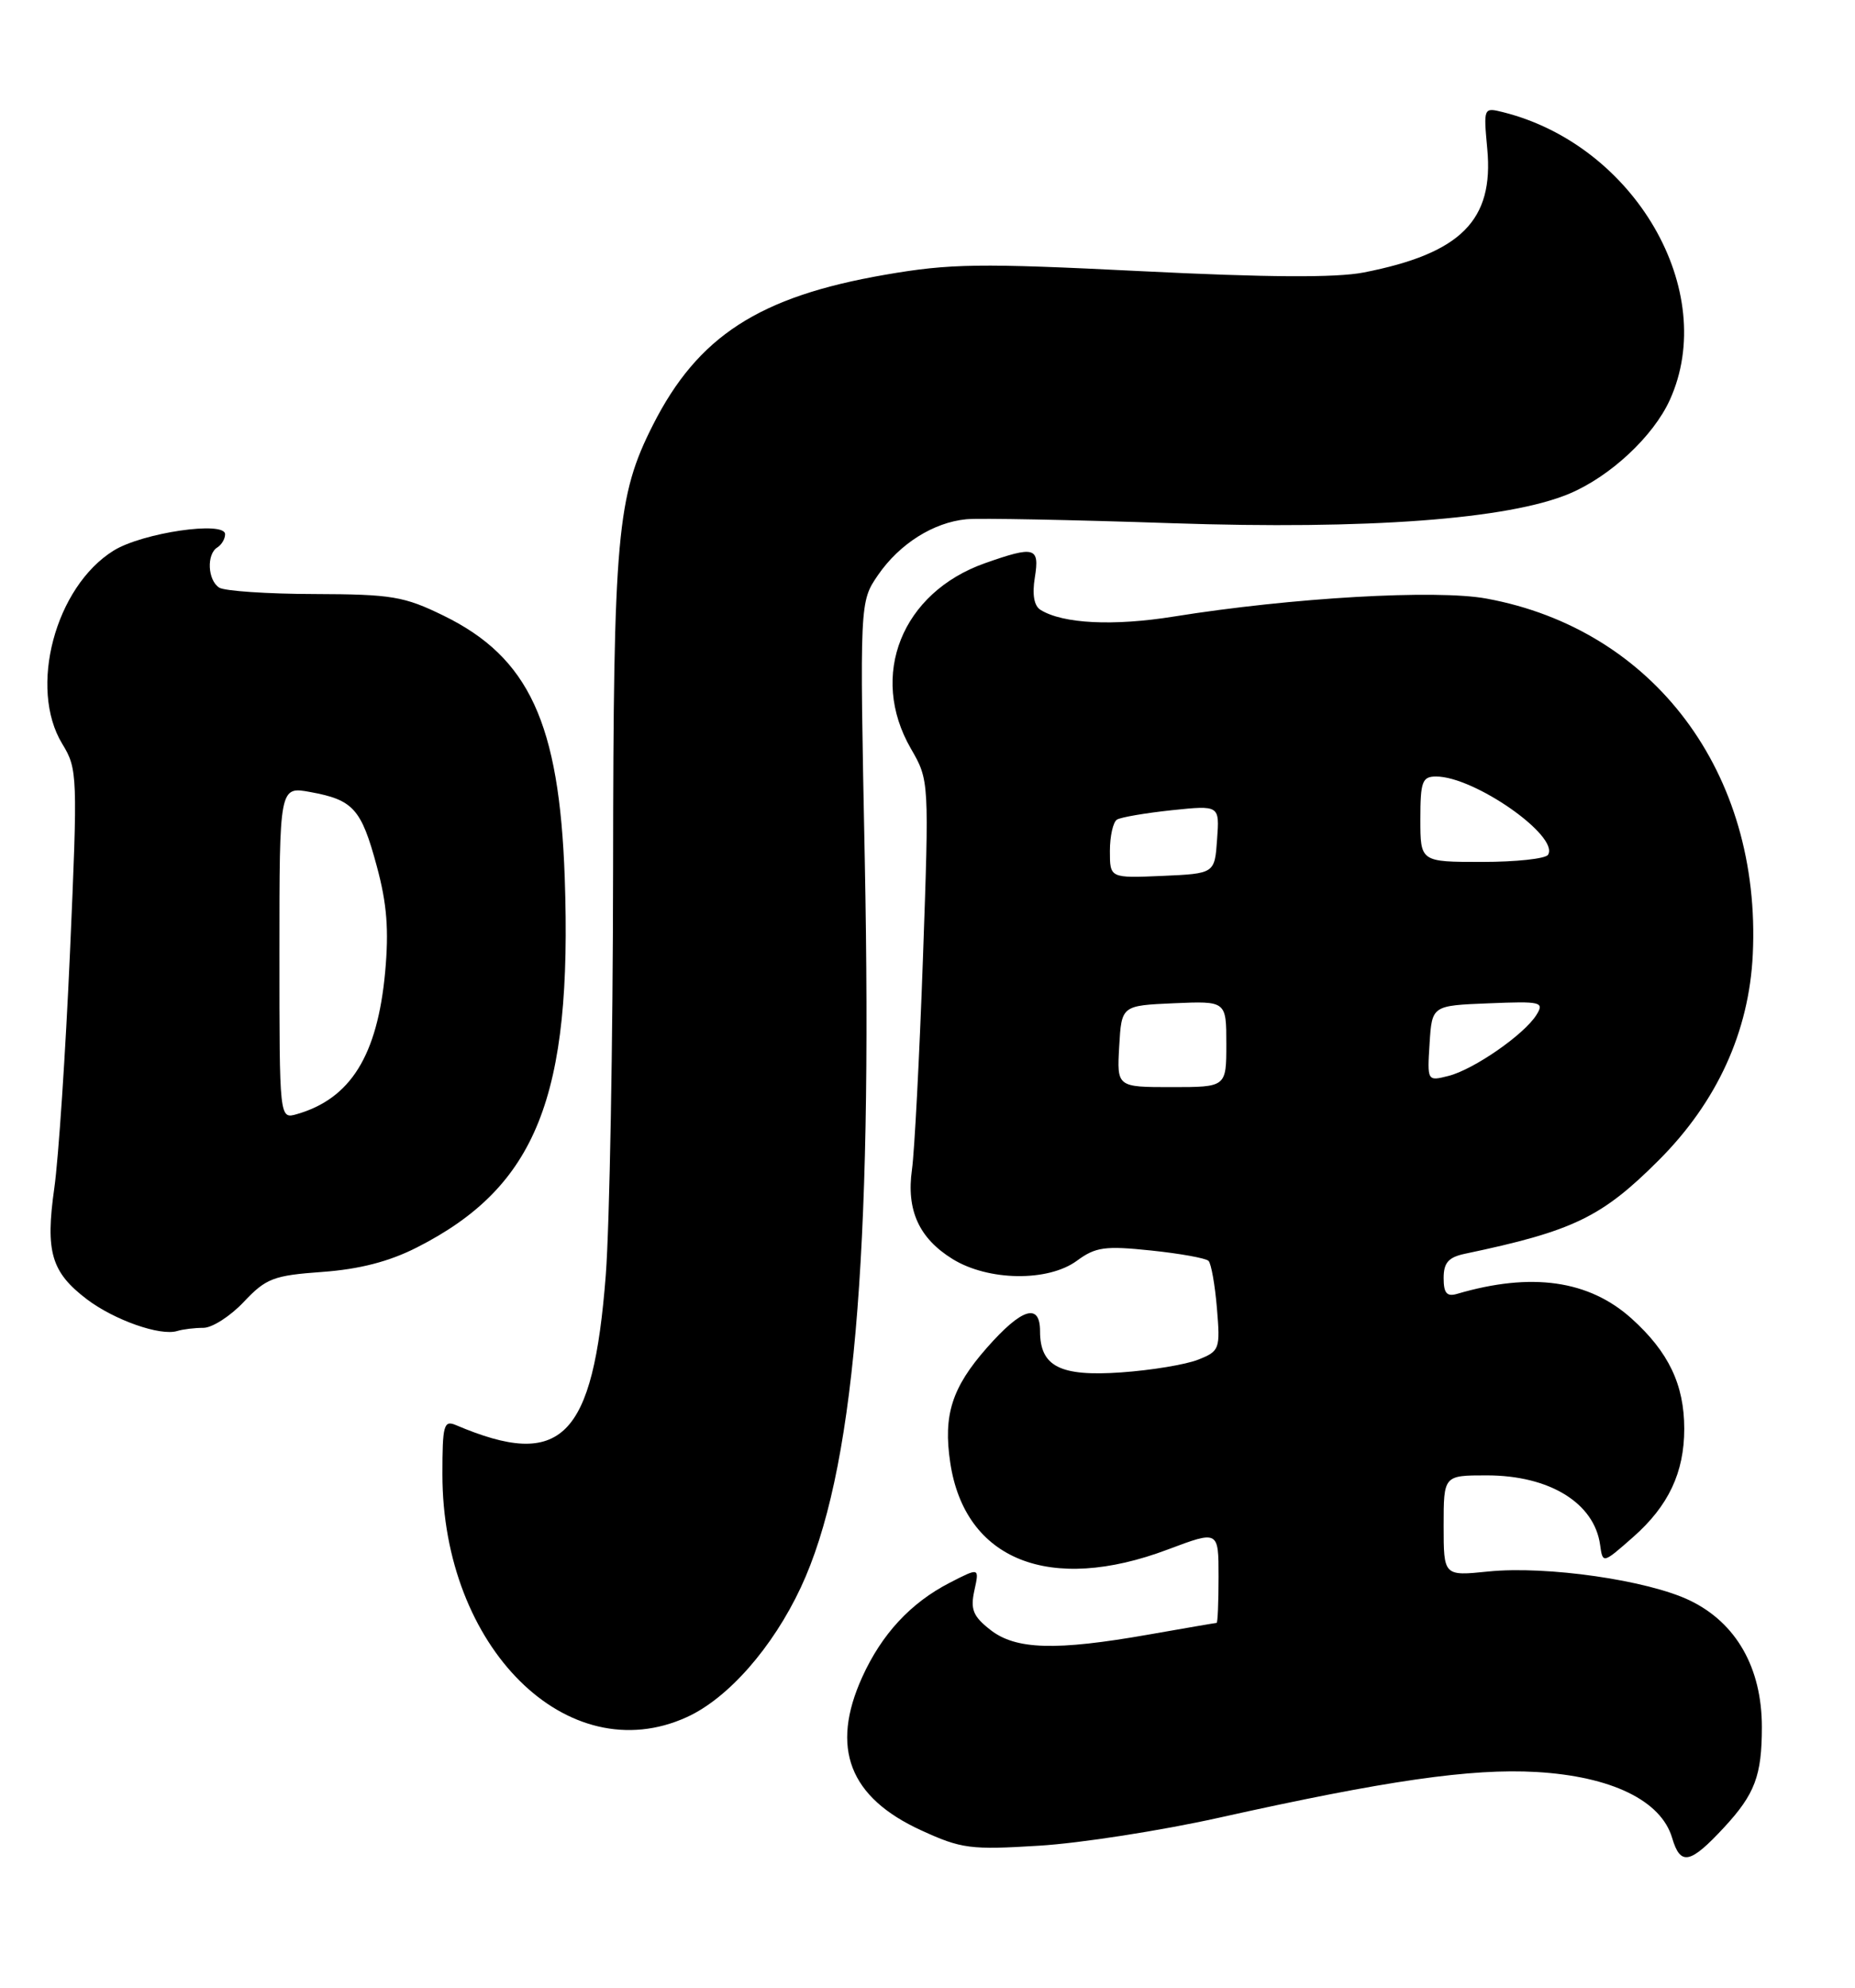 <?xml version="1.0" encoding="UTF-8" standalone="no"?>
<!DOCTYPE svg PUBLIC "-//W3C//DTD SVG 1.1//EN" "http://www.w3.org/Graphics/SVG/1.1/DTD/svg11.dtd" >
<svg xmlns="http://www.w3.org/2000/svg" xmlns:xlink="http://www.w3.org/1999/xlink" version="1.1" viewBox="0 0 239 256">
 <g >
 <path fill="currentColor"
d=" M 222.13 235.34 C 226.11 231.04 227.00 228.67 227.00 222.40 C 227.00 214.80 223.71 209.00 217.74 206.12 C 212.33 203.50 199.25 201.62 191.75 202.38 C 186.00 202.97 186.00 202.97 186.00 196.48 C 186.00 190.00 186.00 190.00 191.55 190.00 C 199.62 190.00 205.41 193.54 206.16 198.95 C 206.50 201.39 206.50 201.39 210.40 197.96 C 214.97 193.94 217.00 189.64 217.00 184.00 C 217.00 178.33 214.99 174.11 210.23 169.82 C 204.73 164.86 197.33 163.81 187.75 166.62 C 186.41 167.02 186.00 166.54 186.00 164.59 C 186.00 162.61 186.62 161.91 188.75 161.46 C 202.70 158.53 206.36 156.77 213.72 149.41 C 221.22 141.91 225.36 132.87 225.83 122.91 C 226.95 99.56 213.11 81.06 191.54 77.09 C 185.06 75.89 166.45 76.96 151.24 79.40 C 143.44 80.65 136.95 80.33 134.06 78.54 C 133.23 78.03 132.97 76.56 133.33 74.37 C 133.96 70.45 133.32 70.27 126.90 72.53 C 116.18 76.32 111.92 86.99 117.36 96.41 C 119.72 100.50 119.72 100.50 118.91 123.50 C 118.46 136.15 117.82 148.35 117.50 150.61 C 116.76 155.85 118.40 159.46 122.73 162.14 C 127.33 164.98 135.03 165.09 138.75 162.36 C 141.15 160.59 142.37 160.42 148.29 161.04 C 152.03 161.43 155.37 162.03 155.71 162.38 C 156.05 162.72 156.54 165.47 156.79 168.48 C 157.23 173.75 157.14 174.00 154.37 175.10 C 152.79 175.73 148.32 176.47 144.44 176.74 C 136.58 177.29 134.00 175.98 134.00 171.43 C 134.00 167.73 131.64 168.47 127.15 173.57 C 122.64 178.69 121.51 182.24 122.43 188.36 C 124.31 200.91 135.25 205.28 150.48 199.54 C 157.00 197.09 157.00 197.09 157.00 203.04 C 157.00 206.32 156.89 209.00 156.75 209.00 C 156.61 209.00 152.68 209.68 148.00 210.50 C 136.01 212.61 130.85 212.46 127.58 209.88 C 125.36 208.14 125.01 207.25 125.54 204.82 C 126.19 201.86 126.19 201.86 122.34 203.84 C 117.32 206.43 113.60 210.44 111.08 216.00 C 106.96 225.10 109.42 231.47 118.68 235.71 C 123.87 238.09 125.03 238.24 133.90 237.69 C 139.18 237.37 149.57 235.75 157.00 234.10 C 178.60 229.29 189.53 227.72 197.95 228.20 C 207.60 228.76 214.02 231.87 215.44 236.69 C 216.51 240.31 217.75 240.06 222.13 235.34 Z  M 88.50 221.13 C 93.81 218.71 99.55 212.18 103.18 204.43 C 110.00 189.85 112.43 162.28 111.42 110.79 C 110.76 77.50 110.76 77.50 113.13 74.05 C 115.90 70.03 120.26 67.28 124.50 66.87 C 126.15 66.71 138.07 66.94 151.00 67.38 C 176.16 68.23 194.36 66.88 202.21 63.57 C 207.48 61.35 213.01 56.19 215.14 51.51 C 221.51 37.48 210.63 18.71 193.67 14.45 C 191.14 13.82 191.13 13.84 191.62 19.16 C 192.49 28.38 188.22 32.64 175.70 35.09 C 172.11 35.79 163.23 35.73 147.00 34.92 C 126.18 33.88 122.42 33.93 114.00 35.39 C 97.79 38.20 89.92 43.29 84.13 54.72 C 79.48 63.90 79.03 68.87 78.99 112.00 C 78.97 134.28 78.54 157.76 78.05 164.20 C 76.42 185.26 72.36 189.32 58.75 183.53 C 57.18 182.86 57.00 183.51 57.00 189.87 C 57.00 212.15 73.12 228.14 88.50 221.13 Z  M 26.21 171.00 C 27.34 171.00 29.69 169.49 31.42 167.65 C 34.28 164.62 35.25 164.25 41.54 163.80 C 46.32 163.45 50.13 162.47 53.71 160.65 C 69.12 152.83 73.75 141.24 72.76 113.00 C 72.06 93.11 68.16 84.67 57.16 79.29 C 52.07 76.80 50.47 76.53 40.51 76.50 C 34.46 76.49 28.94 76.11 28.25 75.68 C 26.75 74.73 26.59 71.37 28.00 70.50 C 28.55 70.16 29.00 69.40 29.00 68.80 C 29.00 67.05 18.38 68.60 14.65 70.90 C 7.11 75.57 3.64 88.62 8.03 95.81 C 9.99 99.02 10.02 99.85 9.02 122.59 C 8.45 135.49 7.54 149.17 7.00 152.98 C 5.83 161.22 6.60 163.83 11.19 167.32 C 14.73 170.00 20.64 172.08 22.83 171.41 C 23.56 171.18 25.09 171.00 26.21 171.00 Z  M 144.20 134.75 C 144.50 129.50 144.50 129.50 151.25 129.20 C 158.00 128.91 158.00 128.91 158.00 134.45 C 158.00 140.00 158.00 140.00 150.95 140.00 C 143.90 140.00 143.90 140.00 144.20 134.75 Z  M 184.19 134.37 C 184.50 129.50 184.50 129.50 191.79 129.21 C 198.58 128.93 199.00 129.03 197.95 130.71 C 196.37 133.24 189.87 137.74 186.62 138.56 C 183.89 139.25 183.88 139.24 184.19 134.37 Z  M 143.00 109.60 C 143.00 107.69 143.41 105.86 143.91 105.55 C 144.42 105.24 147.60 104.70 150.98 104.34 C 157.13 103.70 157.13 103.70 156.81 108.10 C 156.50 112.50 156.50 112.50 149.75 112.80 C 143.00 113.09 143.00 113.09 143.00 109.60 Z  M 183.00 105.50 C 183.00 100.64 183.24 100.00 185.03 100.00 C 189.96 100.00 200.94 107.68 199.45 110.08 C 199.14 110.59 195.31 111.00 190.94 111.00 C 183.00 111.00 183.00 111.00 183.00 105.50 Z  M 36.00 122.70 C 36.00 101.27 36.00 101.27 39.98 102.00 C 45.52 103.01 46.55 104.16 48.54 111.53 C 49.86 116.39 50.12 119.76 49.62 125.22 C 48.62 135.94 45.17 141.49 38.25 143.48 C 36.00 144.13 36.00 144.13 36.00 122.70 Z "/>
</g>
</svg>